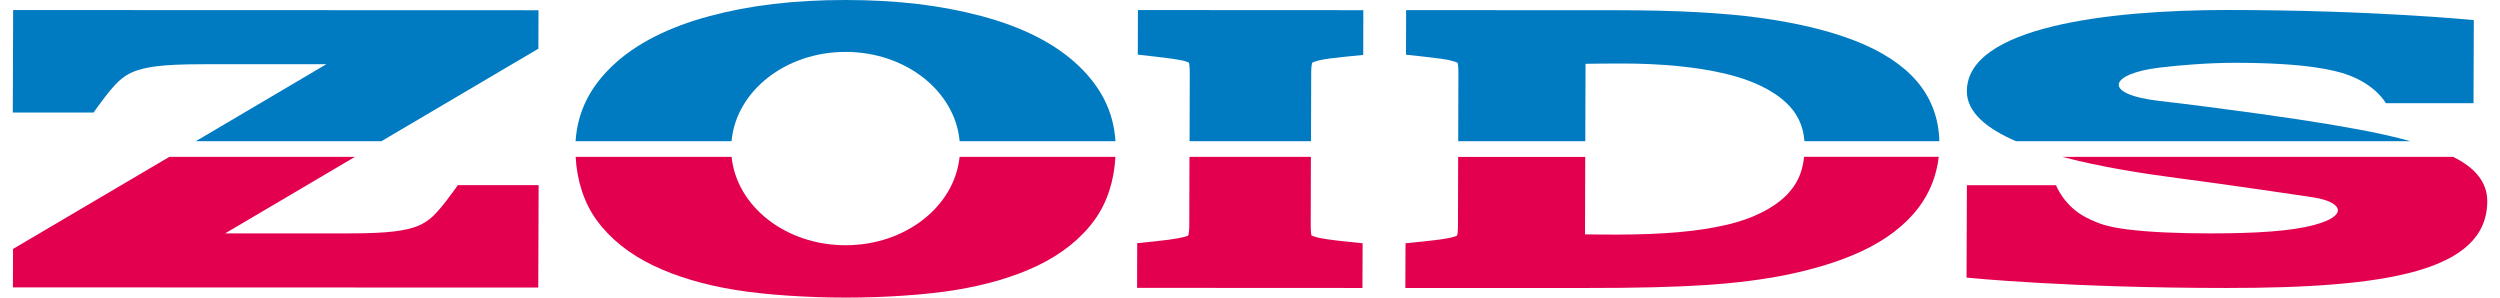 <?xml version="1.0" encoding="UTF-8"?>
<svg id="_レイヤー_2" data-name="レイヤー 2" xmlns="http://www.w3.org/2000/svg" viewBox="0 0 420 50">
  <defs>
    <style>
      .cls-1 {
        fill: none;
      }

      .cls-1, .cls-2, .cls-3 {
        stroke-width: 0px;
      }

      .cls-2 {
        fill: #e3004f;
      }

      .cls-3 {
        fill: #007ac1;
      }
    </style>
  </defs>
  <g id="design">
    <g>
      <path class="cls-3" d="M16.68,17.58c1.31-1.81,2.4-3.13,3.26-3.93.73-.68,1.56-1.22,2.45-1.59.98-.41,2.31-.72,3.95-.93,1.78-.22,4.09-.34,7.93-.34h20.55s-21.92,12.93-21.92,12.93h31.18l26.37-15.54.02-6.46-88.26-.03-.06,17.21h13.57s.95-1.32.95-1.32Z"/>
      <path class="cls-3" d="M122.9,23.72c.75-8.39,9.04-15,19.16-15s18.41,6.61,19.16,15h26.18c-.32-4.97-2.41-9.07-6.24-12.71-3.86-3.67-9.35-6.47-16.32-8.32-6.69-1.78-14.05-2.69-22.79-2.69s-16.1.9-22.79,2.69c-6.96,1.86-12.45,4.66-16.32,8.32-3.83,3.64-5.92,7.74-6.24,12.71h26.18Z"/>
      <path class="cls-3" d="M198.51,10.13c.69.15,1.06.31,1.24.4.04.17.13.68.13,1.72l-.03,11.47h20.4l.03-11.44c0-1.11.12-1.6.16-1.75.19-.09.59-.26,1.35-.43.84-.19,2.31-.38,4.36-.59l2.87-.28.02-7.52-37.87-.02-.02,7.49,2.84.32c2.17.25,3.69.46,4.52.64Z"/>
      <path class="cls-3" d="M338.67,23.72h66.29c-1.47-.41-3.05-.8-4.78-1.18-4.88-1.05-11.8-2.21-20.57-3.42-7.11-.97-12.13-1.63-16.73-2.15-9.89-1.13-8.54-4.58-.1-5.61,3.35-.41,8.37-.81,12.65-.81,12.03,0,16.8,1.24,18.94,2,4.85,1.74,6.45,4.79,6.45,4.79h14.73s.05-13.96.05-13.96c0,0-16.79-1.7-41.49-1.7-19.87,0-43.68,2.81-43.68,13.66,0,3.53,3.35,6.26,8.23,8.37Z"/>
      <path class="cls-3" d="M243.65,10.16c.68.15,1.05.3,1.24.39.04.2.12.71.12,1.72l-.03,11.45h21.35l.04-13c1.91-.03,3.91-.05,5.93-.05h.18c6.72,0,12.55.58,17.32,1.7,4.49,1.06,7.95,2.71,10.3,4.91,1.85,1.73,2.85,3.85,3.05,6.44h22.66c-.09-3.84-1.36-7.23-3.78-10.07-2.37-2.77-5.91-5.07-10.51-6.85-4.34-1.68-9.69-2.96-15.9-3.81-6.11-.84-14.02-1.26-23.53-1.27l-35.86-.02-.02,7.49,2.85.31c2.75.3,4.01.52,4.59.64Z"/>
      <path class="cls-2" d="M75.96,32.42c-1.31,1.81-2.4,3.13-3.26,3.93-.73.68-1.56,1.22-2.45,1.59-.98.41-2.31.72-3.95.93-1.78.22-4.09.34-7.93.34h-20.55s21.81-12.86,21.81-12.86h-31.18L2.19,41.82l-.02,6.46,88.26.03.06-17.21h-13.57s-.95,1.32-.95,1.32Z"/>
      <path class="cls-2" d="M161.21,26.35c-.84,8.32-9.09,14.85-19.15,14.85s-18.31-6.53-19.15-14.85h-26.2c.21,3.96,1.39,7.69,3.52,10.63,2.27,3.12,5.49,5.7,9.56,7.65,3.86,1.85,8.5,3.23,13.81,4.09,5.18.84,12.19,1.27,18.45,1.28,6.26,0,13.28-.43,18.45-1.28,5.3-.86,9.95-2.24,13.81-4.09,4.07-1.96,7.29-4.53,9.56-7.65,2.14-2.94,3.32-6.67,3.52-10.63h-26.2Z"/>
      <path class="cls-2" d="M303.09,26.35c-.11.98-.31,1.91-.61,2.77-.44,1.24-1.16,2.4-2.13,3.44-1.03,1.1-2.42,2.12-4.14,3.01-1.81.94-3.89,1.68-6.18,2.21-2.41.56-5.13.97-8.09,1.23-2.99.26-6.47.4-10.35.4-2.06,0-3.84-.01-5.31-.04l.04-13.01h-21.35l-.03,11.46c0,1.09-.1,1.6-.15,1.76-.16.08-.53.23-1.24.38-.88.19-2.42.4-4.57.62l-2.85.29-.03,7.51h30.48c8.21.01,14.92-.16,19.94-.49,5.14-.34,9.76-.93,13.73-1.74,4.85-1.01,9.04-2.33,12.43-3.91,4.15-1.92,7.38-4.39,9.61-7.32,1.92-2.53,3.06-5.41,3.42-8.58h-22.61Z"/>
      <path class="cls-2" d="M412.19,26.37s-.03-.02-.05-.02h-65.67c6.46,1.72,13.71,2.83,19.43,3.58,8.15,1.06,20.78,2.92,22.9,3.26,4.67.75,5.85,3.02.03,4.59-3.96,1.07-9.86,1.43-17.53,1.43-5.64,0-10.38-.23-13.9-.67-3.38-.43-4.79-.95-6.76-1.92-3.88-1.9-5.23-5.51-5.23-5.51h-14.97s-.06,15.53-.06,15.53c0,0,17.06,1.74,43.74,1.74s43.74-2.75,43.74-14.59c0-3.01-1.83-5.5-5.66-7.4Z"/>
      <path class="cls-2" d="M221.48,39.93c-.68-.16-1.02-.31-1.16-.38-.04-.16-.12-.65-.12-1.73l.03-11.47h-20.4l-.03,11.44c0,1-.1,1.53-.16,1.77-.06.03-.16.08-.31.13-.36.13-1.61.48-5.42.87l-2.86.29-.02,7.51,37.86.02.03-7.51-2.87-.3c-2.14-.22-3.68-.44-4.57-.64Z"/>
      <rect class="cls-1" width="420" height="50"/>
    </g>
  </g>
</svg>